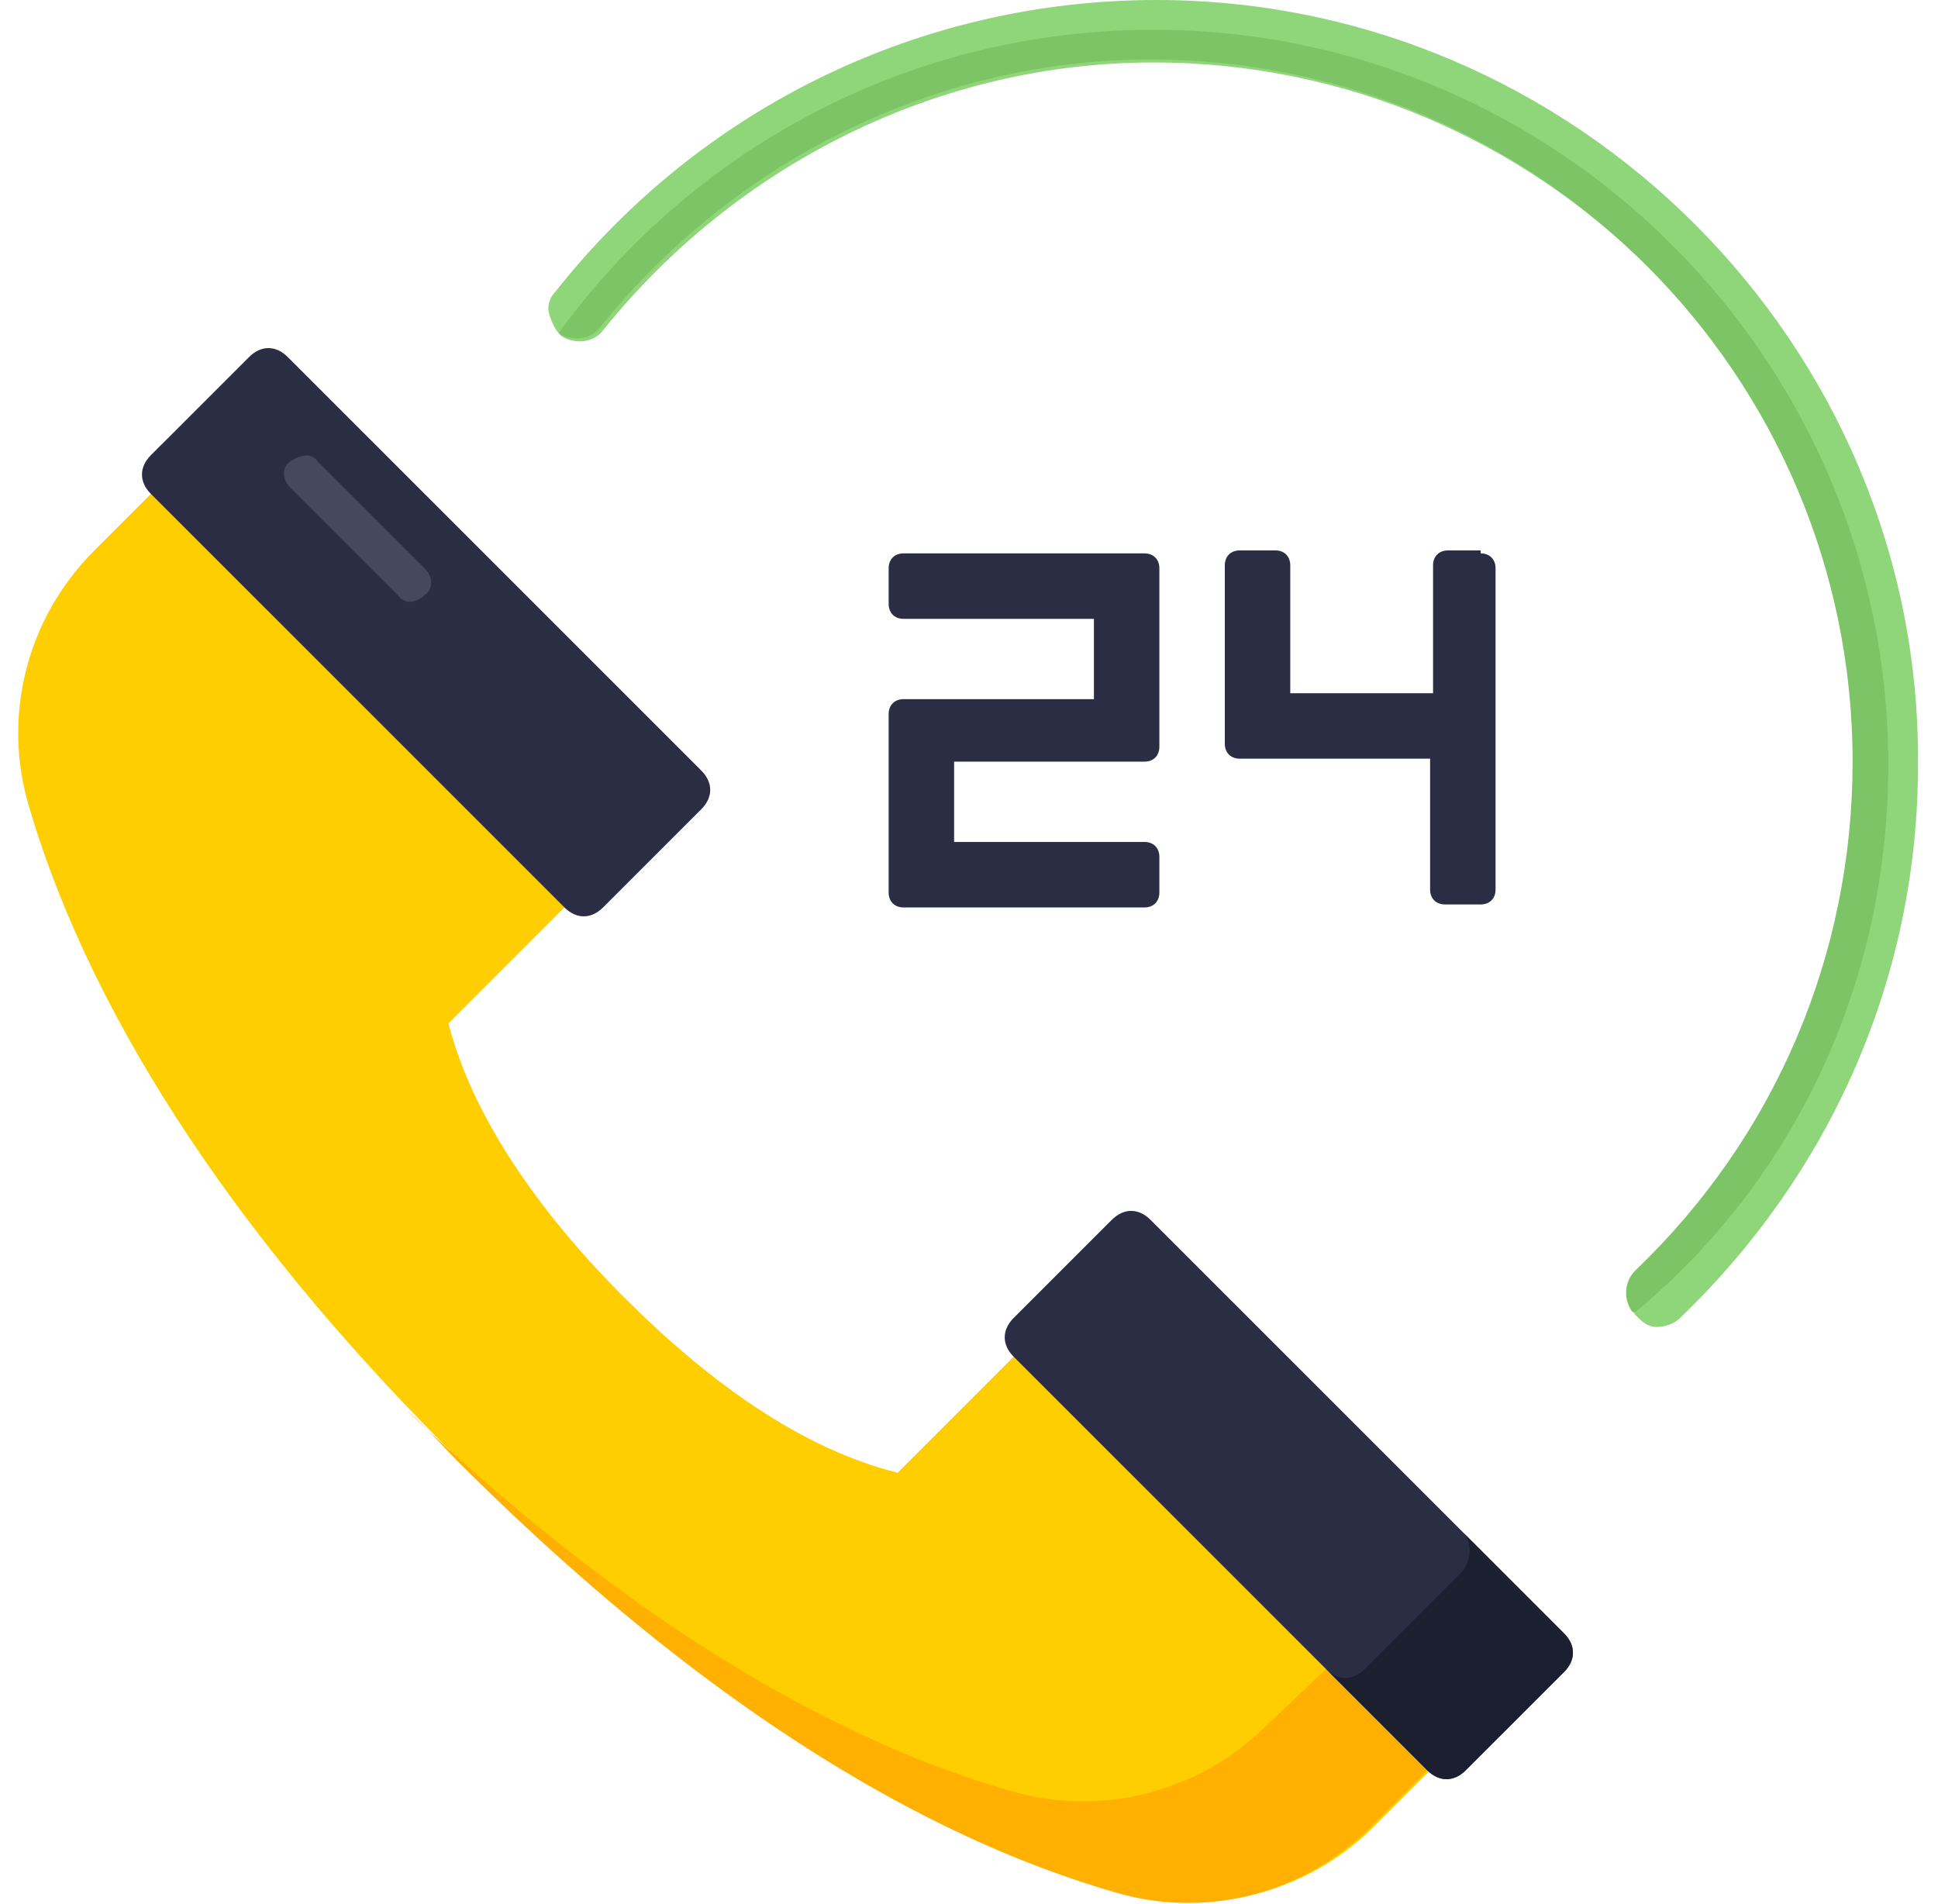 <svg width="57" height="56" viewBox="0 0 57 56" fill="none" xmlns="http://www.w3.org/2000/svg">
<g clip-path="url(#clip0_1329_3077)">
<path d="M26.137 16.712C26.137 16.45 26.312 16.275 26.574 16.275H33.662C33.924 16.275 34.099 16.45 34.099 16.712V21.962C34.099 22.225 33.924 22.4 33.662 22.4H28.062V24.762H33.662C33.924 24.762 34.099 24.938 34.099 25.2V26.25C34.099 26.512 33.924 26.688 33.662 26.688H26.574C26.312 26.688 26.137 26.512 26.137 26.25V21C26.137 20.738 26.312 20.562 26.574 20.562H32.174V18.2H26.574C26.312 18.2 26.137 18.025 26.137 17.762V16.712ZM43.549 16.275C43.812 16.275 43.987 16.45 43.987 16.712V26.163C43.987 26.425 43.812 26.6 43.549 26.6H42.499C42.237 26.6 42.062 26.425 42.062 26.163V22.312H36.462C36.199 22.312 36.024 22.137 36.024 21.875V16.625C36.024 16.363 36.199 16.188 36.462 16.188H37.512C37.774 16.188 37.949 16.363 37.949 16.625V20.387H42.149V16.625C42.149 16.363 42.324 16.188 42.587 16.188H43.549V16.275Z" fill="#2B2D44"/>
<path d="M31.826 37.888L26.401 43.313C23.601 42.613 20.889 40.688 18.351 38.15C15.814 35.613 13.889 32.813 13.189 30.1L18.614 24.675L6.451 12.513L2.776 16.188C0.764 18.2 0.064 21.088 0.851 23.713C2.776 30.275 7.414 36.925 13.539 42.963C19.664 49.088 26.226 53.725 32.876 55.65C35.589 56.438 38.476 55.65 40.401 53.725L44.076 50.05L31.826 37.888Z" fill="#FFCE00"/>
<path d="M38.998 49.088L41.973 52.063L40.311 53.725C38.298 55.738 35.411 56.438 32.786 55.65C26.136 53.725 19.573 49.088 13.448 42.963C12.923 42.438 12.486 41.913 11.961 41.475C17.648 46.9 23.686 50.925 29.723 52.675C32.436 53.463 35.323 52.675 37.248 50.75L38.998 49.088Z" fill="#FFB000"/>
<path d="M7.326 10.5C7.676 10.15 8.113 10.15 8.463 10.5L20.626 22.662C20.976 23.012 20.976 23.45 20.626 23.8L17.738 26.687C17.388 27.037 16.951 27.037 16.601 26.687L4.438 14.525C4.088 14.175 4.088 13.737 4.438 13.387L7.326 10.5ZM33.838 35.875L46.001 48.037C46.351 48.387 46.351 48.825 46.001 49.175L43.113 52.062C42.763 52.412 42.326 52.412 41.976 52.062L29.813 39.9C29.463 39.55 29.463 39.112 29.813 38.762L32.701 35.875C33.051 35.525 33.488 35.525 33.838 35.875Z" fill="#2B2D44"/>
<path d="M43.025 45.062L46 48.038C46.35 48.388 46.35 48.825 46 49.175L43.112 52.062C42.763 52.413 42.325 52.413 41.975 52.062L39 49.087C39.35 49.438 39.788 49.438 40.138 49.087L43.025 46.2C43.288 45.85 43.288 45.325 43.025 45.062Z" fill="#1C1F30"/>
<path d="M12.486 16.713C12.748 16.975 12.748 17.325 12.486 17.5C12.223 17.763 11.873 17.763 11.698 17.5L8.548 14.35C8.286 14.088 8.286 13.738 8.548 13.563C8.811 13.388 9.161 13.3 9.336 13.563L12.486 16.713Z" fill="#46495E"/>
<path d="M34.013 0C27.101 0 20.626 3.15 16.338 8.575C16.163 8.75 16.076 9.012 16.163 9.275C16.251 9.537 16.338 9.713 16.513 9.887C16.951 10.15 17.476 10.062 17.738 9.713C21.676 4.812 27.626 1.837 33.926 1.837C45.301 1.837 54.576 11.113 54.576 22.488C54.576 28.175 52.301 33.513 48.188 37.45C47.838 37.8 47.838 38.325 48.101 38.675C48.276 38.85 48.451 39.025 48.713 39.025C48.976 39.025 49.238 38.938 49.413 38.763C53.876 34.475 56.413 28.7 56.413 22.488C56.501 10.15 46.351 0 34.013 0Z" fill="#8FD67B"/>
<path d="M55.538 22.488C55.538 10.588 45.826 0.875 33.926 0.875C26.751 0.875 20.363 4.375 16.426 9.8C16.863 10.062 17.388 9.975 17.651 9.625C21.588 4.725 27.538 1.75 33.838 1.75C45.213 1.75 54.488 11.025 54.488 22.4C54.488 28.087 52.213 33.425 48.101 37.362C47.751 37.712 47.751 38.237 48.013 38.587H48.101C52.738 34.737 55.538 28.962 55.538 22.488Z" fill="#7DC466"/>
</g>
<defs>
<clipPath id="clip0_1329_3077">
<rect width="56" height="56" fill="white" transform="translate(0.5)"/>
</clipPath>
</defs>
</svg>
